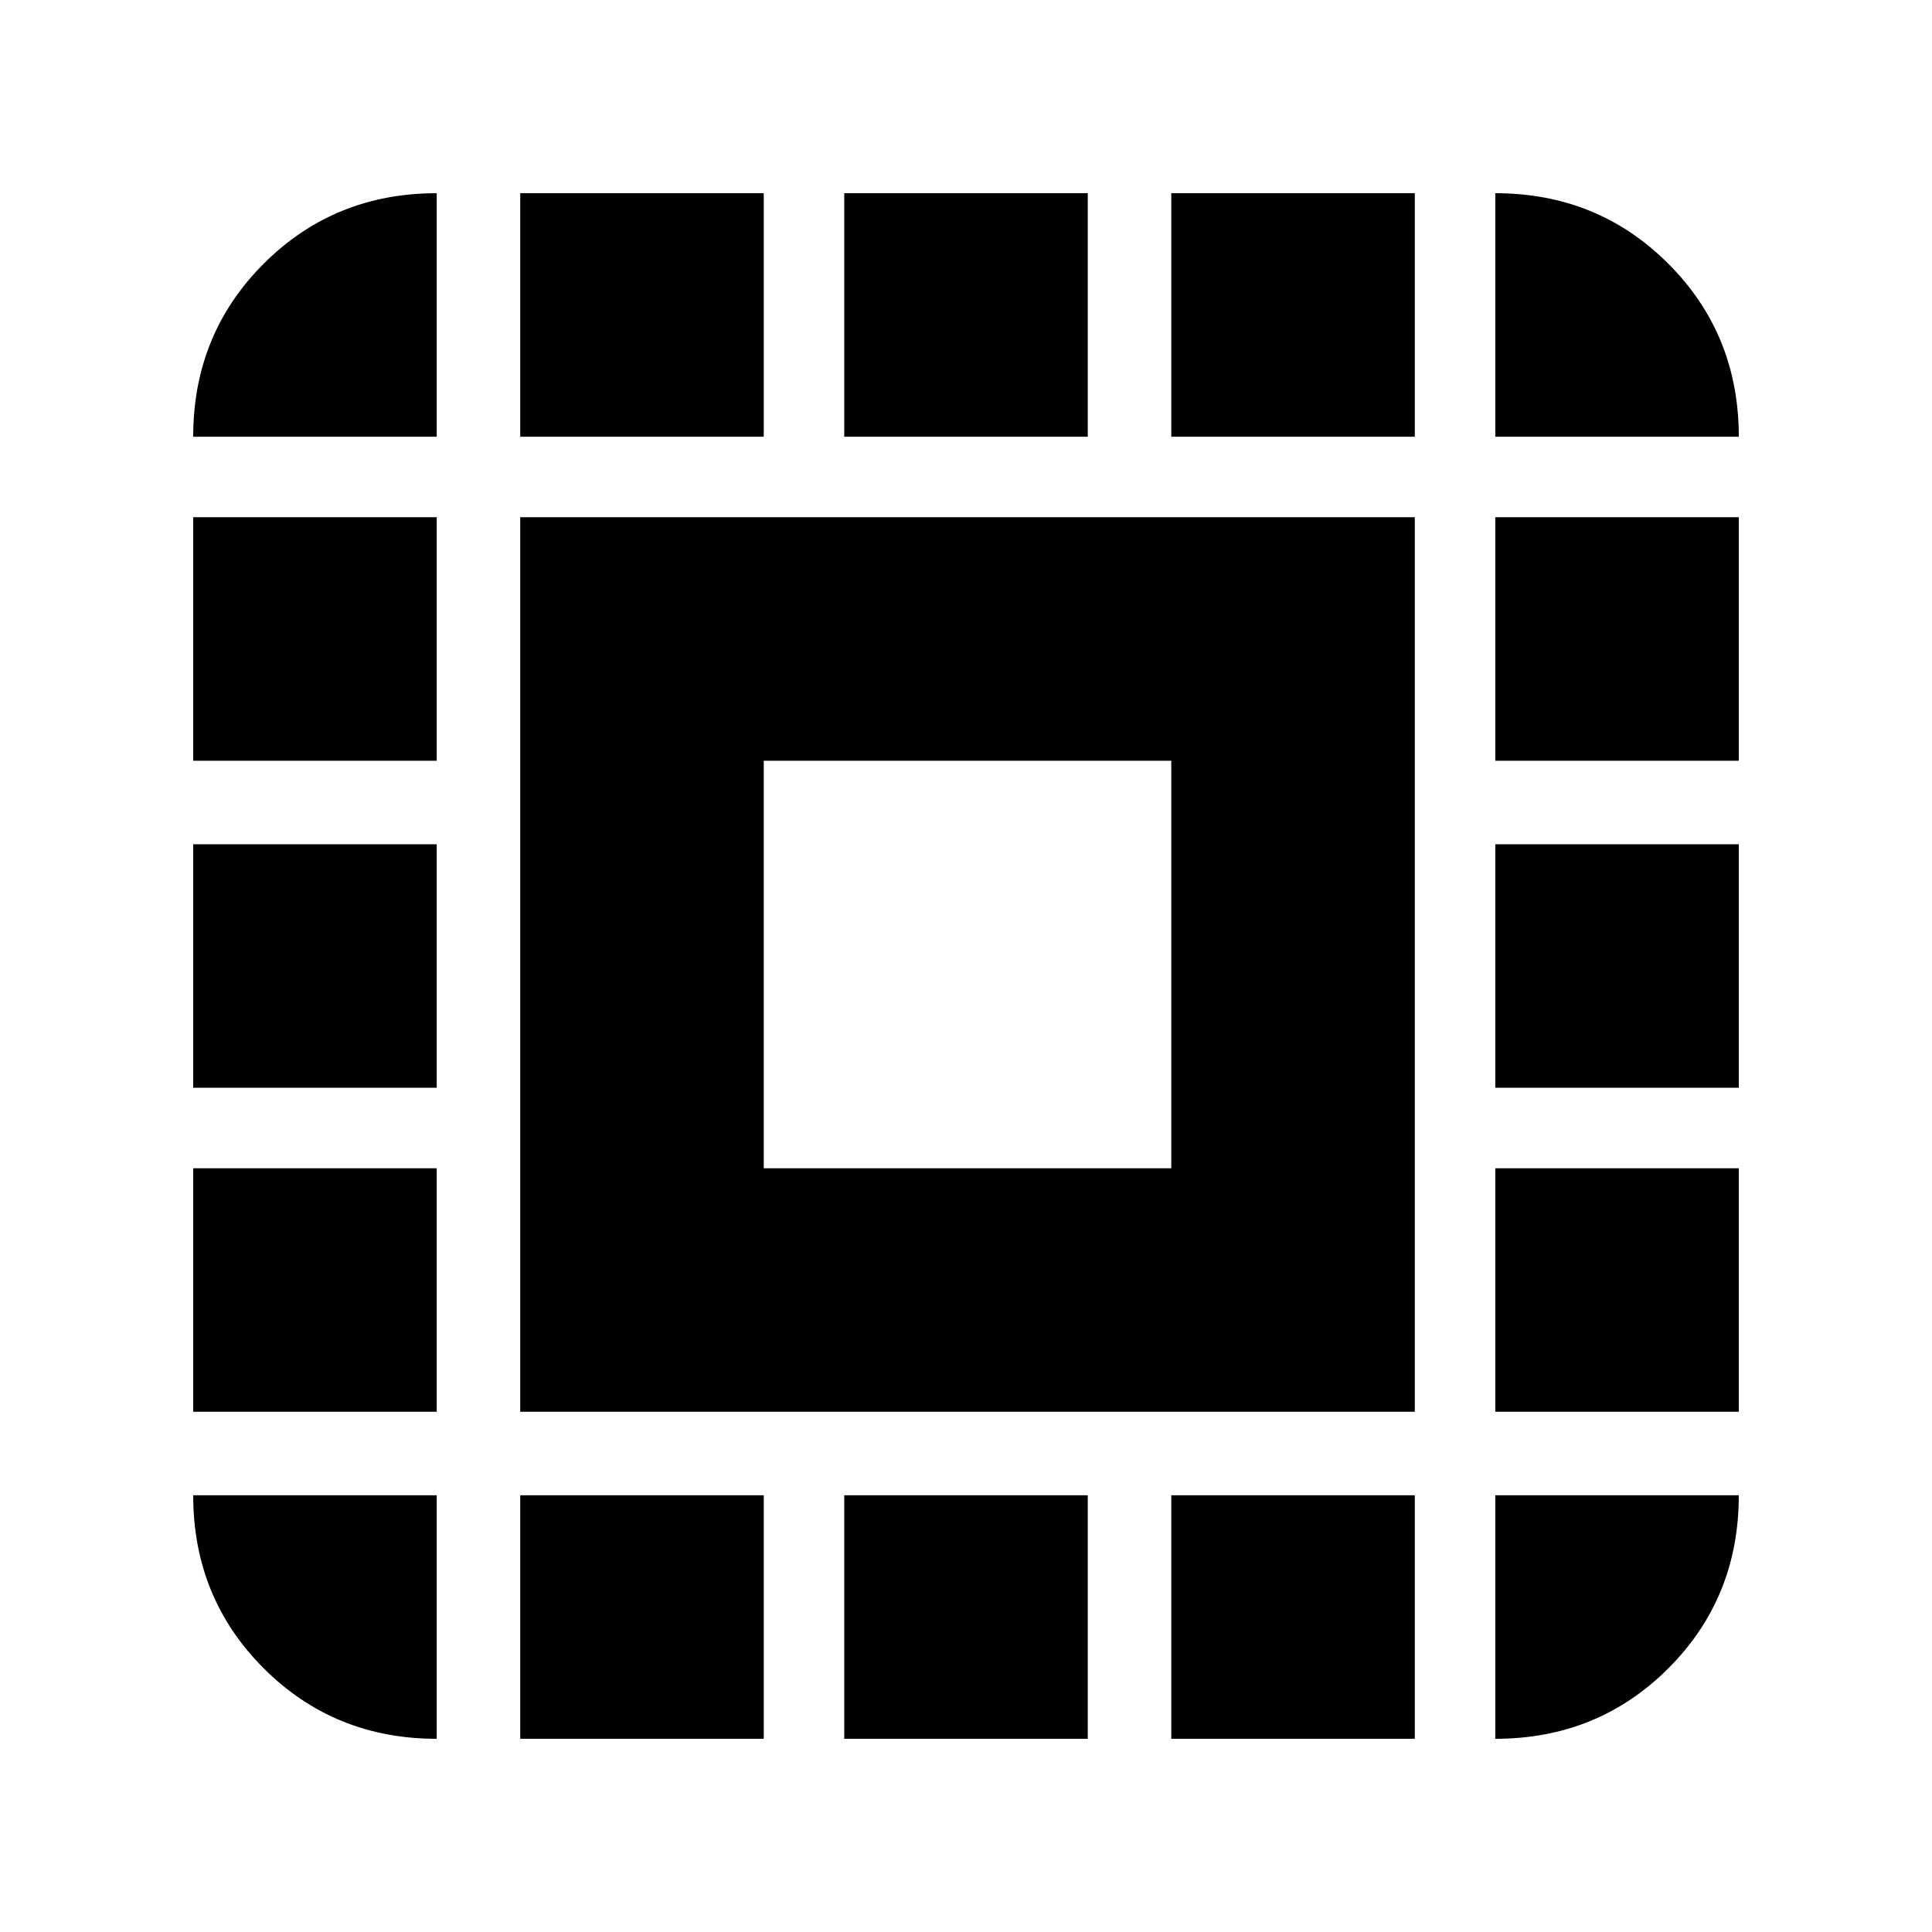 <svg xmlns="http://www.w3.org/2000/svg" height="24" viewBox="0 -960 960 960" width="24"><path d="M258.5-258.5V-703H703v444.5H258.5Zm121-121H582V-582H379.5v202.5ZM217-217v121q-50.94 0-85.97-35.03T96-217h121ZM96-258.5v-121h121v121H96Zm0-161v-121h121v121H96ZM96-582v-121h121v121H96Zm121-161H96q0-50.94 35.03-85.97T217-864v121Zm41.5 647v-121h121v121h-121Zm0-647v-121h121v121h-121Zm161 647v-121h121v121h-121Zm0-647v-121h121v121h-121ZM582-96v-121h121v121H582Zm0-647v-121h121v121H582ZM743-96v-121h121q0 51-35.03 86T743-96Zm0-162.5v-121h121v121H743Zm0-161v-121h121v121H743Zm0-162.5v-121h121v121H743Zm0-161v-121q50.94 0 85.97 35.03T864-743H743Z"/></svg>